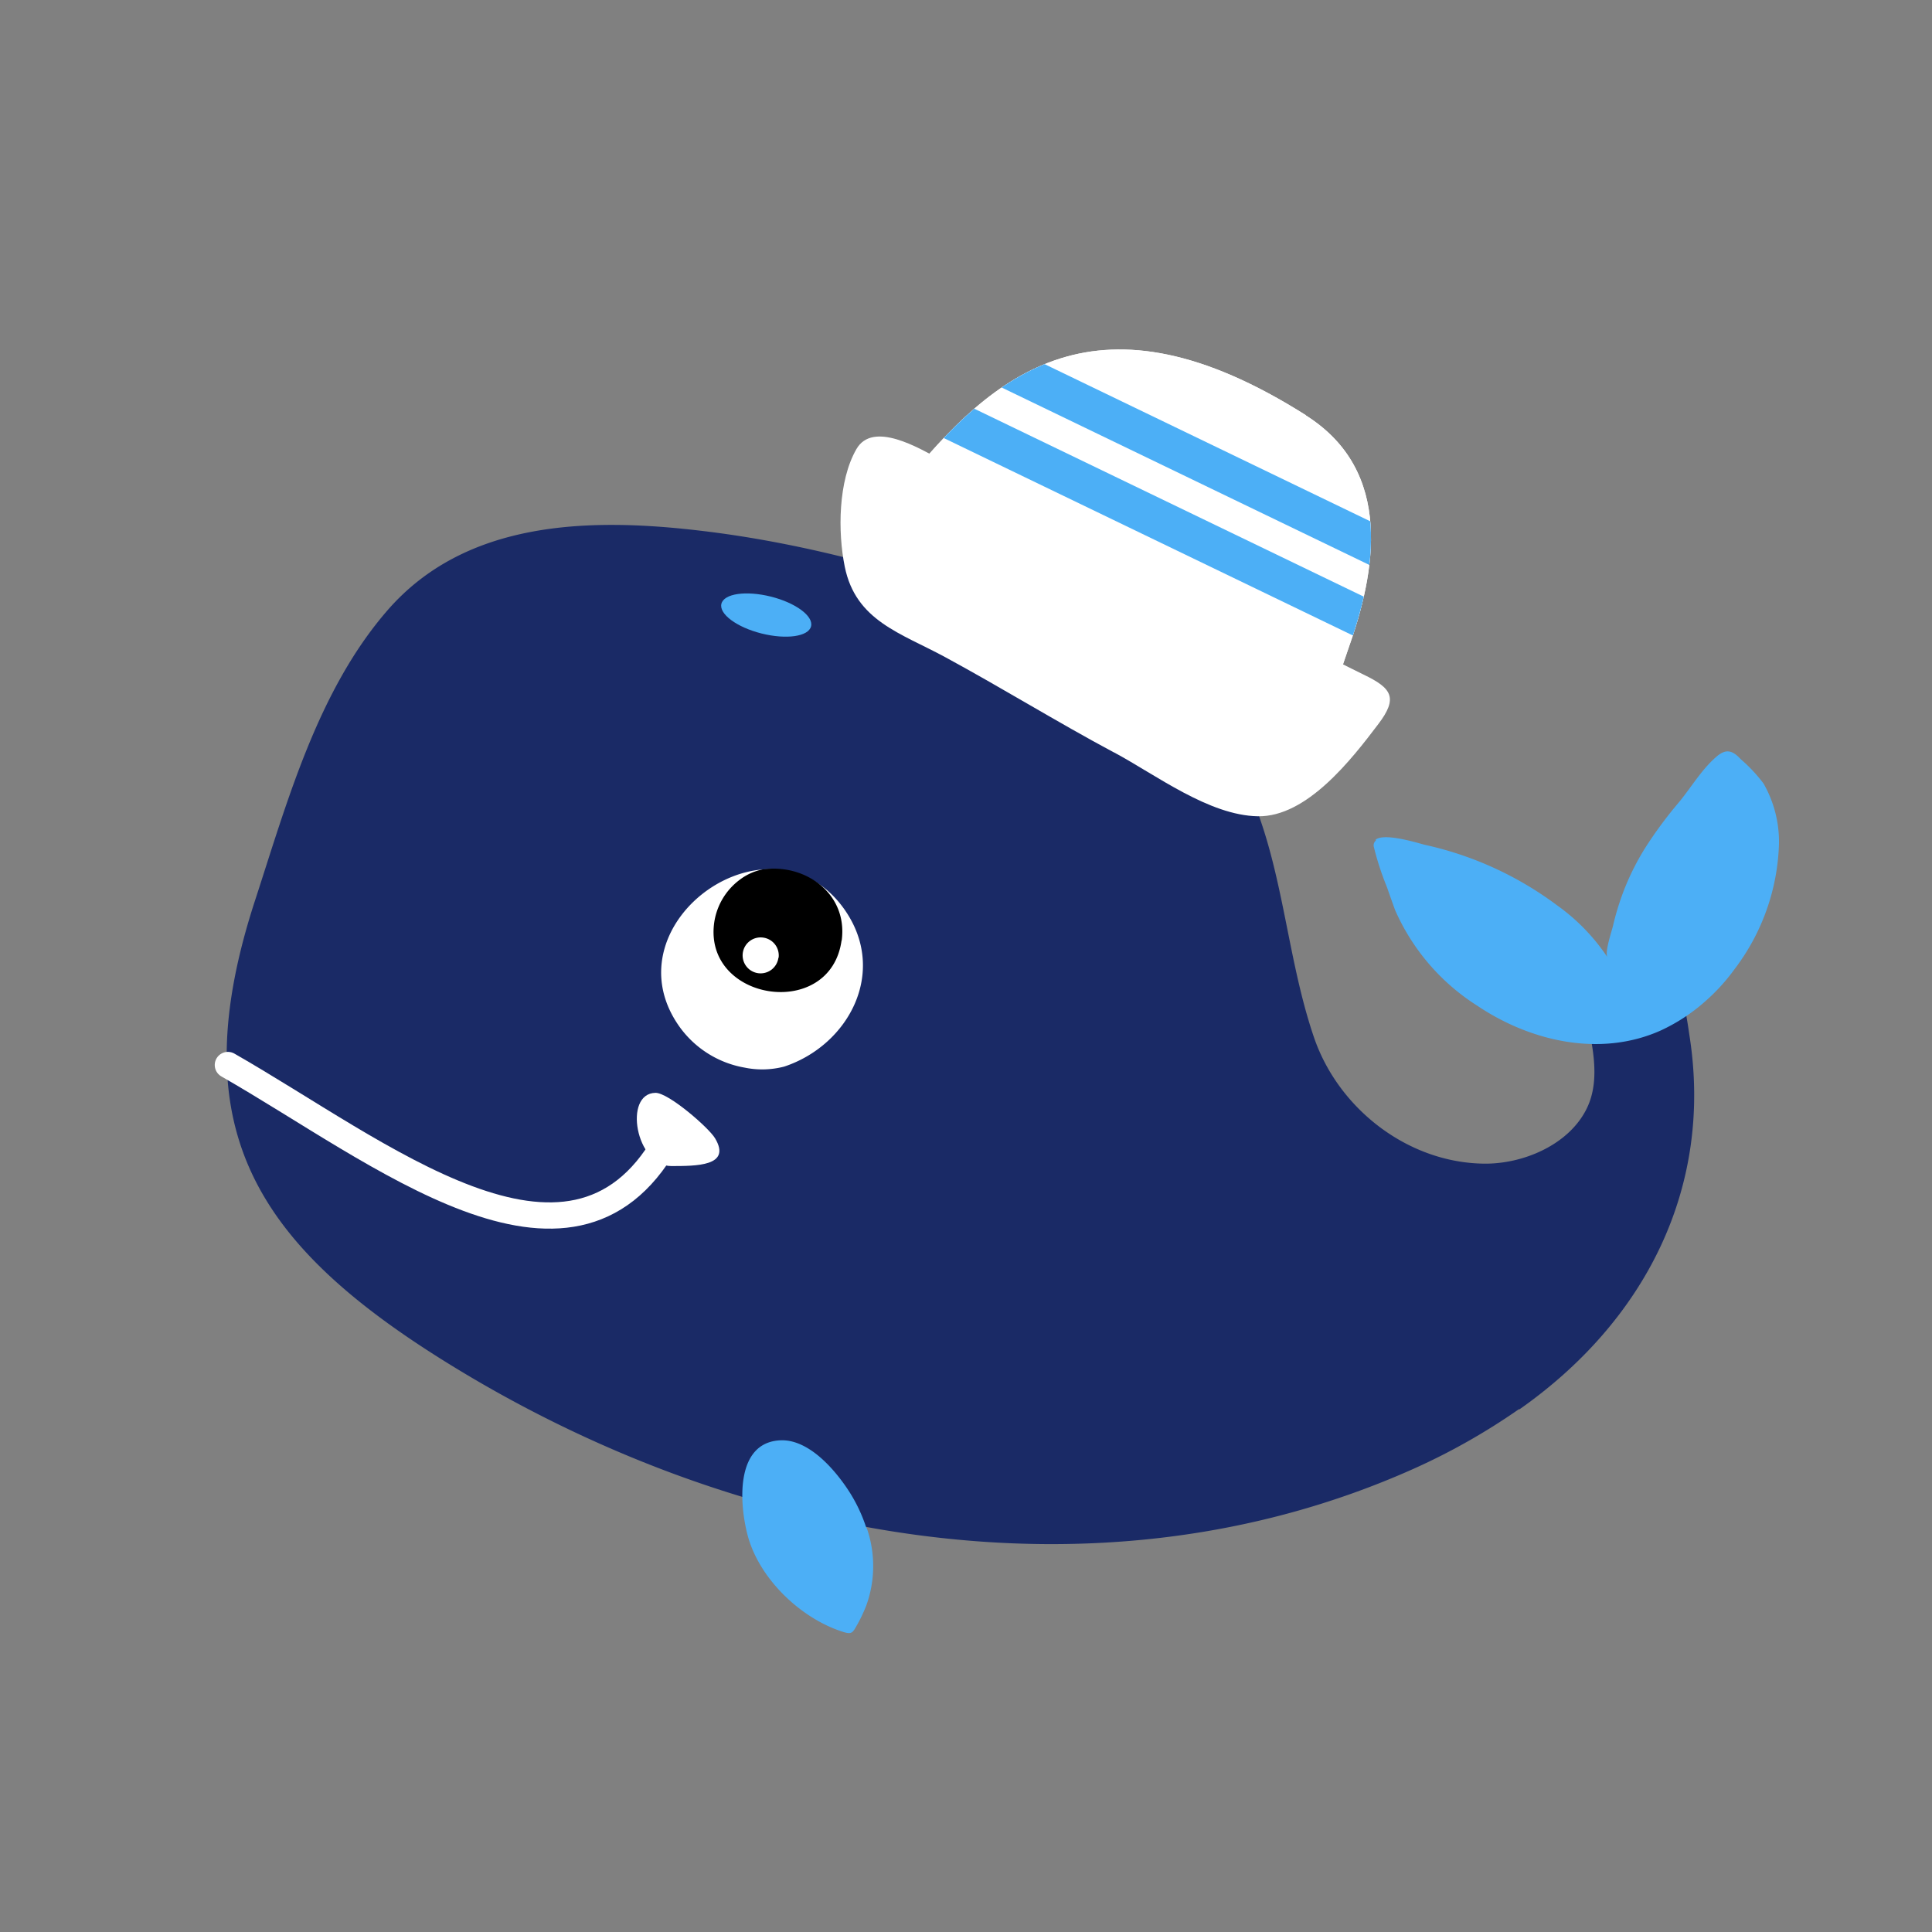 <svg id="Layer_1" data-name="Layer 1" xmlns="http://www.w3.org/2000/svg" xmlns:xlink="http://www.w3.org/1999/xlink" width="7.06cm" height="7.06cm" viewBox="0 0 200 200"><rect x="0" y="0" width="200" height="200" fill="#808080" stroke="none"/><defs><style>.cls-1{fill:#fff;}.cls-2{fill:#1a2a66;}.cls-3{fill:#4caff6;}.cls-4{fill:none;stroke:#fff;stroke-linecap:round;stroke-linejoin:round;stroke-width:2.72px;}.cls-5{clip-path:url(#clip-path);}</style><clipPath id="clip-path"><path class="cls-1" d="M135.18,43c9.19,5.81,7.21,16.3,4.39,24.18-1.32,3.71-1.61,6.34-5.68,5.5-6.14-1.27-12.19-6.7-17.68-9.39-7-3.42-18.36-6.27-22.79-13,9.48-11.8,20.24-20.93,41.76-7.31"/></clipPath></defs><title>whale_04</title><path class="cls-2" d="M157.3,145.89c12.95-9.09,20.1-22.91,17.58-38.77-.13-.87-.68-4.95-1.45-5.41-.95-.58-9.41,2.44-9.41,2.44.63,3.37,1.83,7.32.25,10.58-1.85,3.8-6.62,5.78-10.64,5.73-7.89-.09-15.07-5.68-17.6-13.05-3-8.76-3.18-18.44-7.34-26.84C124.44,72,115.22,66.9,106.53,63.69c-11.06-4.08-22.44-7.41-34.18-8.77-11.54-1.35-24.17-1-32.22,8.24-7.22,8.3-10.36,19.71-13.71,30C18.85,116.31,26,128.43,46,140.9c29.78,18.57,67.58,25.74,100.22,11.2a66.75,66.75,0,0,0,11-6.21"/><path class="cls-1" d="M87.52,94.29C80,83.34,62.93,95.44,70.21,106.1a10.52,10.52,0,0,0,6.88,4.42,9,9,0,0,0,4.1-.11c6.67-2.22,10.68-9.76,6.32-16.13"/><path d="M87.12,97.34c-1.14,8.34-14.29,6.33-13.19-1.8a6.73,6.73,0,0,1,2.65-4.47A5.78,5.78,0,0,1,78.95,90c4.42-.63,8.84,2.51,8.18,7.38"/><path class="cls-1" d="M80.58,99.15A1.86,1.86,0,1,1,79,97.06a1.86,1.86,0,0,1,1.6,2.09"/><path class="cls-3" d="M74.68,62.5c-.27,1.06,1.6,2.44,4.16,3.08s4.85.32,5.12-.74-1.6-2.44-4.16-3.08-4.85-.32-5.12.74"/><path class="cls-1" d="M67.86,113.13c1.36,0,5.51,3.61,6.16,4.7,1.75,2.92-2,2.87-4.52,2.88-3.69,0-5-7.53-1.64-7.58"/><path class="cls-4" d="M23.59,110.25c15.64,8.93,35.44,25.23,45.3,8"/><path class="cls-3" d="M142.44,87a.66.66,0,0,0-.21.71,29.25,29.25,0,0,0,1.34,4.11c.42,1.21.78,2.2.85,2.39a22.34,22.34,0,0,0,8.49,9.89c5.49,3.7,12.74,5.38,19,2.58a18.77,18.77,0,0,0,4.59-3,20,20,0,0,0,3.05-3.34,22.49,22.49,0,0,0,4.61-13,12.16,12.16,0,0,0-1.6-6.23,16,16,0,0,0-2.36-2.52c-.82-.88-1.49-1.14-2.5-.27-1.57,1.35-2.62,3.19-3.93,4.77a43.2,43.2,0,0,0-3.4,4.59,25.91,25.91,0,0,0-2.51,5.15,27.59,27.59,0,0,0-.88,3c-.14.59-.88,2.75-.58,3.26a20.63,20.63,0,0,0-5.21-5.37,35.6,35.6,0,0,0-13.67-6.26c-.69-.17-4.17-1.28-5.12-.54"/><path class="cls-3" d="M89.74,158.22a12,12,0,0,1-.07,8c-.29.73-.61,1.41-1,2.09s-.49.91-1.37.63c-4.34-1.35-8.75-5.49-9.93-10.1-.91-3.58-1.12-9.55,3.43-9.74,2.73-.11,5.27,2.62,6.79,4.83a16.2,16.2,0,0,1,2.09,4.23"/><path class="cls-1" d="M115.31,77.89c-5.89-3.15-11.59-6.68-17.44-9.85-4.62-2.51-9.28-3.76-10.42-9.37-.73-3.58-.69-8.89,1.2-12.17,1.71-3,6.56-.06,8.57,1,4.16,2.22,8.35,4.24,12.6,6.32,5.82,2.86,11.85,5.35,17.47,8.44,4.58,2.53,9.15,5.31,13.86,7.57,2.94,1.41,3.6,2.41,1.53,5.13-2.78,3.67-7.4,9.63-12.47,9.54s-10.55-4.29-14.9-6.62"/><path class="cls-1" d="M135.18,43c9.19,5.81,7.21,16.3,4.39,24.18-1.32,3.71-1.61,6.34-5.68,5.5-6.14-1.27-12.19-6.7-17.68-9.39-7-3.42-18.36-6.27-22.79-13,9.48-11.8,20.24-20.93,41.76-7.31"/><path class="cls-1" d="M135.18,43c9.19,5.81,7.21,16.3,4.39,24.18-1.32,3.71-1.61,6.34-5.68,5.5-6.14-1.27-12.19-6.7-17.68-9.39-7-3.42-18.36-6.27-22.79-13,9.48-11.8,20.24-20.93,41.76-7.31"/><g class="cls-5"><rect class="cls-3" x="117.58" y="21.61" width="4.11" height="64.08" transform="translate(19.32 138.08) rotate(-64.24)"/><rect class="cls-3" x="121.4" y="15.33" width="4.11" height="64.08" transform="translate(27.14 137.97) rotate(-64.24)"/></g></svg>